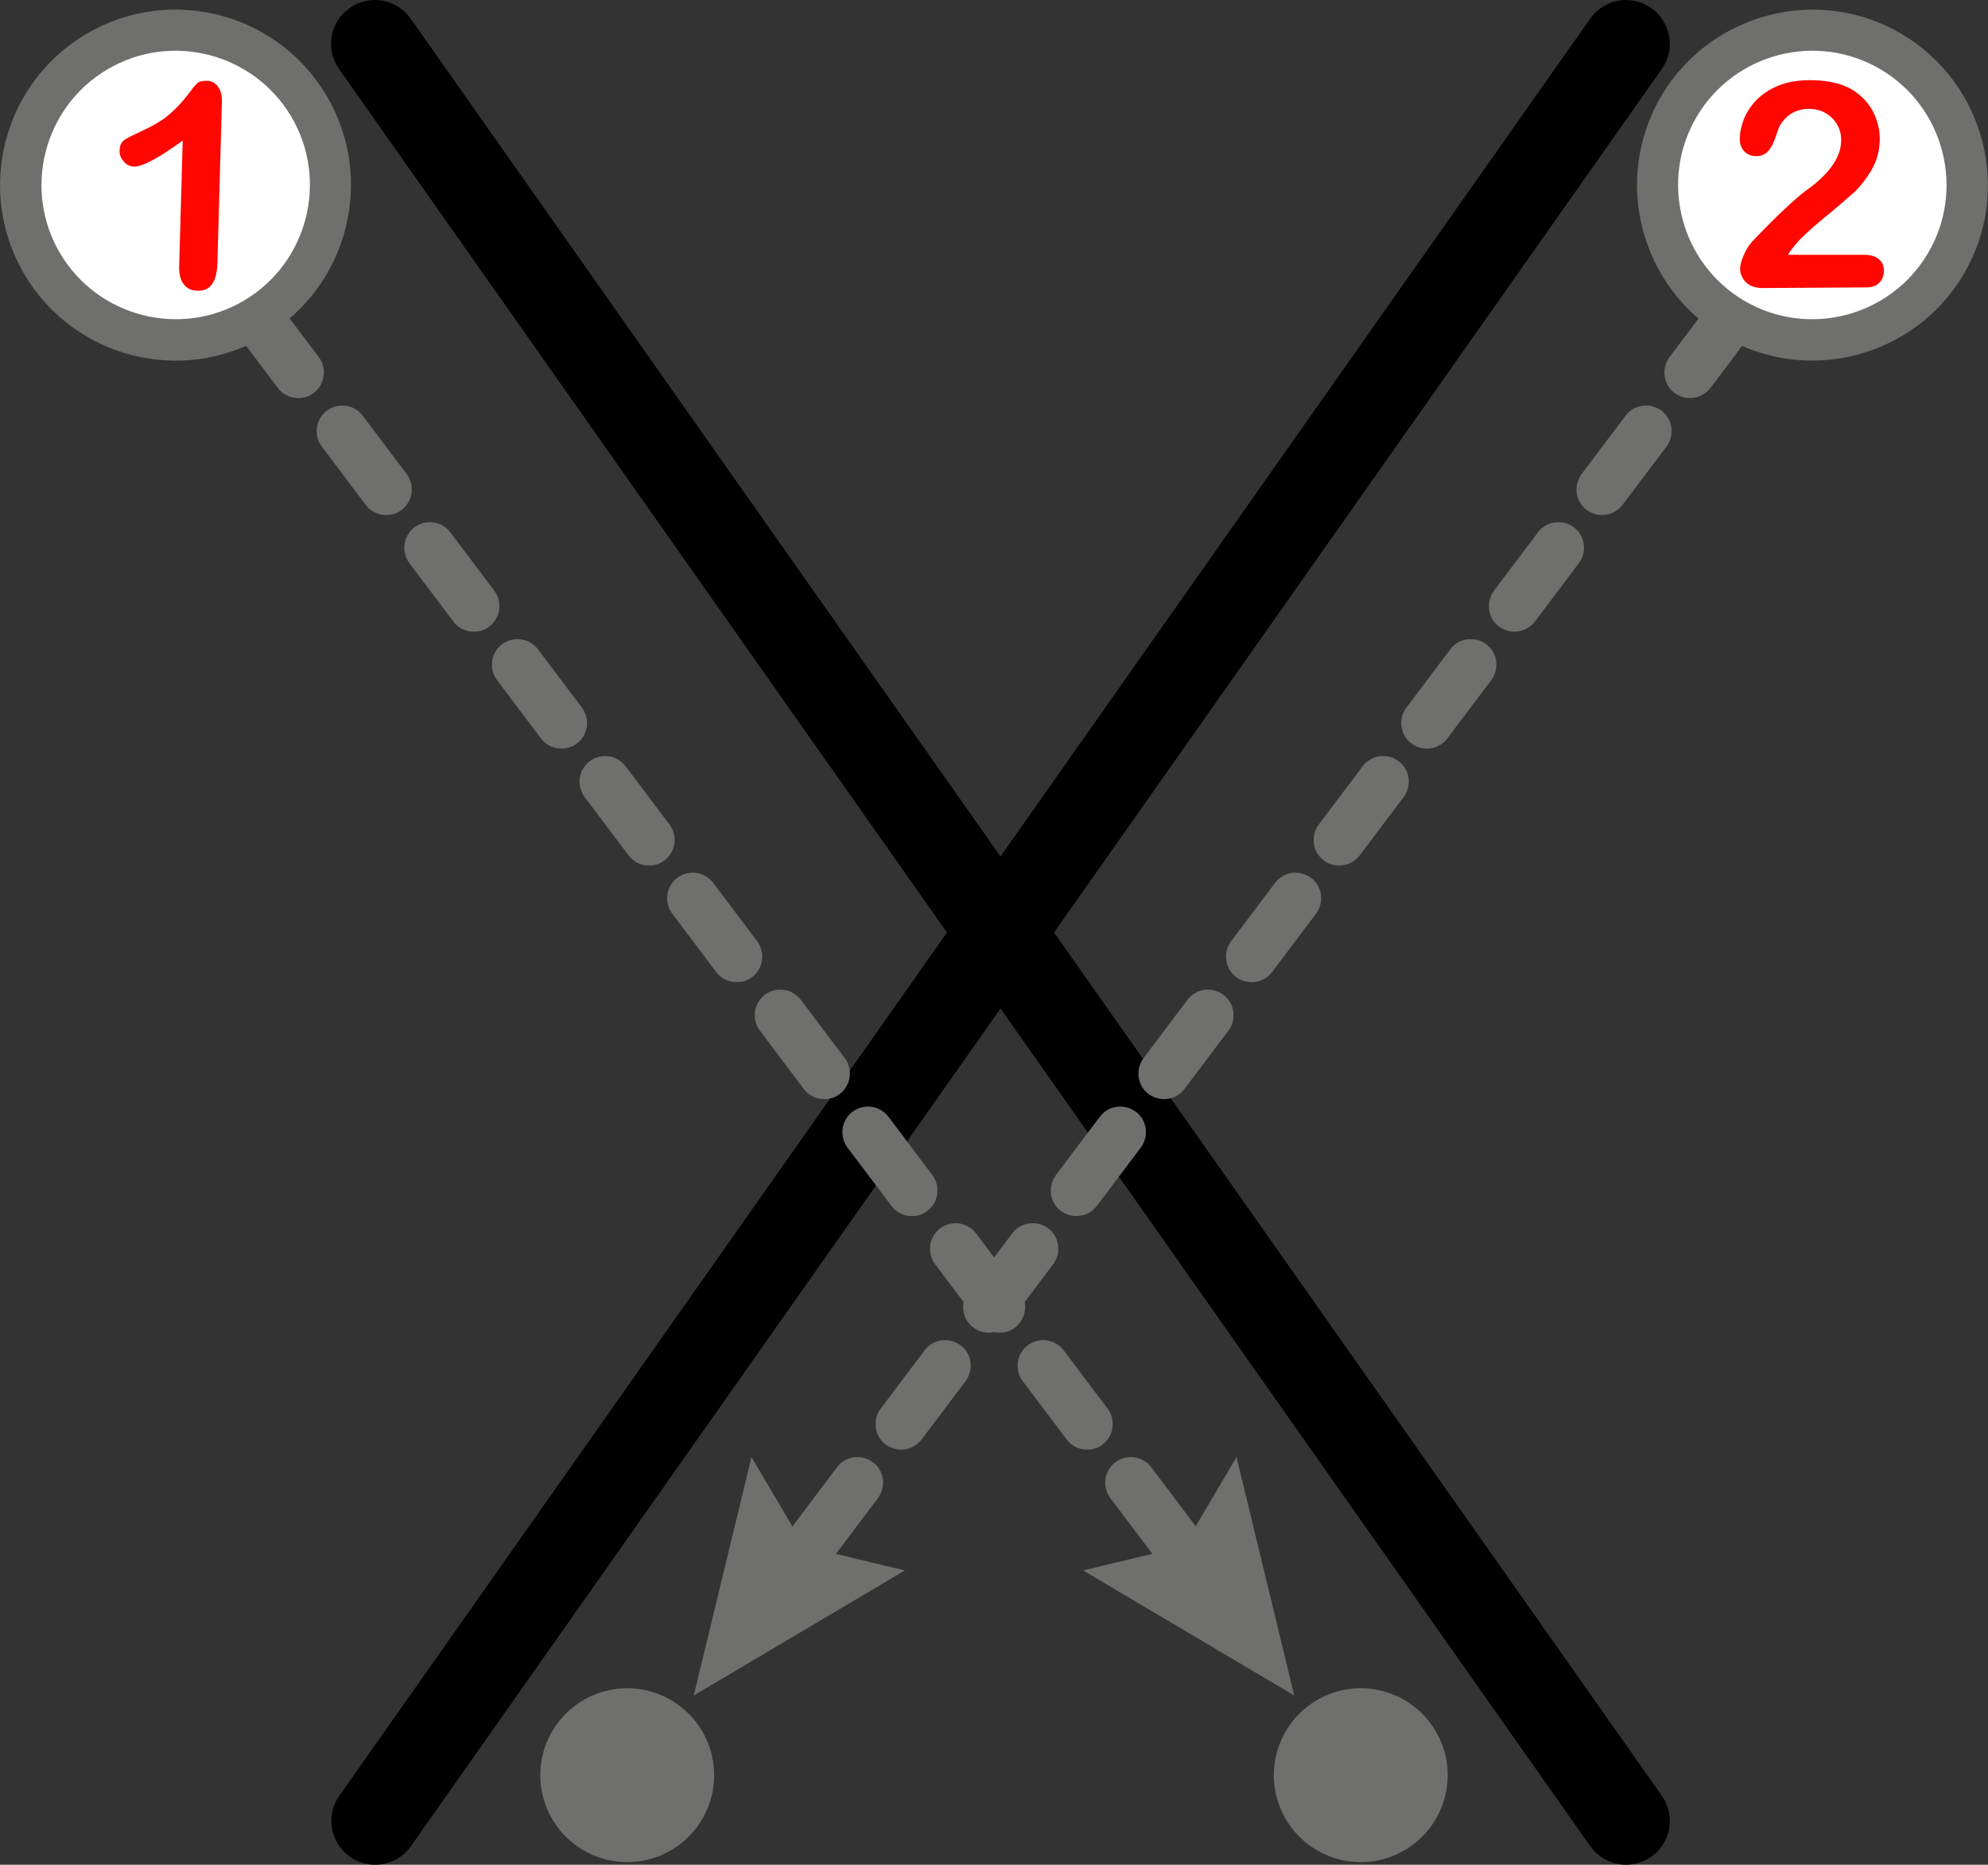 <?xml version="1.0" encoding="UTF-8"?>
<svg id="Layer_2" data-name="Layer 2" xmlns="http://www.w3.org/2000/svg" viewBox="0 0 66.48 62.35">
  <rect x="0" y="0" width="66.48" height="62.35" fill="#333333" stroke="none"/>
  <defs>
    <style>
      .cls-1, .cls-2, .cls-3, .cls-4 {
        stroke-width: 0px;
      }

      .cls-2 {
        fill: #6f6f6e;
      }

      .cls-3 {
        fill: #fff;
      }

      .cls-4 {
        fill: #ff0600;
      }
    </style>
  </defs>
  <g id="X">
    <g>
      <g>
        <path class="cls-1" d="M54.38,62.35c-.46,0-.91-.22-1.2-.62L11.34,2.31c-.47-.66-.31-1.58.35-2.04.66-.47,1.58-.31,2.04.35l41.84,59.42c.47.66.31,1.58-.35,2.04-.26.18-.55.27-.84.27Z"/>
        <path class="cls-1" d="M12.54,62.35c-.29,0-.59-.09-.84-.27-.66-.47-.82-1.38-.35-2.04L53.18.62c.47-.66,1.38-.82,2.04-.35.66.47.82,1.38.35,2.04L13.74,61.73c-.29.41-.74.62-1.2.62Z"/>
      </g>
      <g>
        <path class="cls-2" d="M39.28,52.38c-.26,0-.52-.12-.68-.34l-1.47-1.95c-.28-.38-.21-.91.17-1.2.38-.28.91-.21,1.2.17l1.47,1.95c.28.38.21.91-.17,1.2-.15.12-.33.17-.51.17ZM36.35,48.47c-.26,0-.52-.12-.68-.34l-1.47-1.95c-.28-.38-.21-.91.17-1.2.38-.28.91-.21,1.2.17l1.47,1.95c.28.38.21.91-.17,1.2-.15.12-.33.17-.51.17ZM33.42,44.56c-.26,0-.52-.12-.68-.34l-1.47-1.95c-.28-.38-.21-.91.17-1.2.38-.28.91-.21,1.2.17l1.47,1.95c.28.38.21.91-.17,1.2-.15.12-.33.17-.51.17ZM30.49,40.66c-.26,0-.52-.12-.68-.34l-1.47-1.95c-.28-.38-.21-.91.17-1.2.38-.28.91-.21,1.2.17l1.47,1.95c.28.38.21.91-.17,1.2-.15.12-.33.17-.51.17ZM27.56,36.75c-.26,0-.52-.12-.68-.34l-1.47-1.95c-.28-.38-.21-.91.17-1.2.38-.28.91-.21,1.2.17l1.47,1.95c.28.38.21.91-.17,1.2-.15.12-.33.17-.51.17ZM24.63,32.84c-.26,0-.52-.12-.68-.34l-1.47-1.95c-.28-.38-.21-.91.17-1.2.38-.28.91-.21,1.2.17l1.47,1.95c.28.38.21.91-.17,1.2-.15.12-.33.17-.51.17ZM21.7,28.94c-.26,0-.52-.12-.68-.34l-1.47-1.95c-.28-.38-.21-.91.17-1.2.38-.28.91-.21,1.2.17l1.47,1.95c.28.38.21.91-.17,1.2-.15.12-.33.17-.51.17ZM18.77,25.03c-.26,0-.52-.12-.68-.34l-1.47-1.95c-.28-.38-.21-.91.17-1.2.38-.28.91-.21,1.2.17l1.47,1.95c.28.38.21.91-.17,1.2-.15.12-.33.17-.51.17ZM15.84,21.12c-.26,0-.52-.12-.68-.34l-1.47-1.95c-.28-.38-.21-.91.17-1.2.38-.28.91-.21,1.2.17l1.47,1.95c.28.38.21.91-.17,1.2-.15.12-.33.17-.51.17ZM12.91,17.22c-.26,0-.52-.12-.68-.34l-1.47-1.95c-.28-.38-.21-.91.17-1.2.38-.28.91-.21,1.2.17l1.47,1.95c.28.38.21.91-.17,1.2-.15.12-.33.17-.51.17ZM9.97,13.31c-.26,0-.52-.12-.68-.34l-1.47-1.95c-.28-.38-.21-.91.17-1.2.38-.28.91-.21,1.2.17l1.47,1.95c.28.38.21.91-.17,1.2-.15.12-.33.17-.51.17Z"/>
        <g>
          <path class="cls-3" d="M1.41,8.83C-.05,6.36.77,3.19,3.23,1.73c2.46-1.46,5.64-.64,7.1,1.82,1.46,2.46.64,5.64-1.82,7.1-2.46,1.46-5.64.64-7.1-1.82Z"/>
          <path class="cls-2" d="M.82,9.18c1.65,2.79,5.26,3.71,8.04,2.06s3.71-5.26,2.06-8.04C9.27.41,5.67-.51,2.88,1.14S-.83,6.39.82,9.18c1.65,2.79-1.65-2.79,0,0ZM9.74,3.9c1.26,2.13.55,4.89-1.58,6.15-2.13,1.26-4.89.55-6.15-1.58-1.26-2.13-.55-4.89,1.58-6.15s4.89-.55,6.15,1.58c1.26,2.13-1.26-2.13,0,0Z"/>
        </g>
        <polygon class="cls-2" points="36.22 52.51 39.59 51.7 41.35 48.72 43.28 56.69 36.22 52.51"/>
        <path class="cls-4" d="M5.99,8.97l.12-4.27c-.81.59-1.36.88-1.63.87-.13,0-.25-.06-.34-.17-.1-.11-.15-.23-.14-.37,0-.16.06-.28.16-.35.1-.07.28-.16.54-.28.38-.17.69-.35.92-.54.23-.19.44-.41.62-.64.18-.24.3-.39.36-.44.05-.05.16-.08.3-.08.17,0,.3.07.39.2.1.13.14.31.13.53l-.15,5.37c-.02.63-.24.94-.67.92-.19,0-.34-.07-.45-.21-.11-.13-.16-.32-.16-.57Z"/>
        <path class="cls-2" d="M48.35,59.95c.33-1.57-.68-3.11-2.25-3.44-1.57-.33-3.11.68-3.44,2.25-.33,1.57.68,3.11,2.25,3.44,1.57.33,3.11-.68,3.44-2.25Z"/>
      </g>
      <g>
        <path class="cls-2" d="M27.2,52.38c-.18,0-.36-.06-.51-.17-.38-.28-.45-.82-.17-1.2l1.47-1.95c.28-.38.82-.45,1.2-.17.38.28.45.82.17,1.2l-1.47,1.95c-.17.22-.42.34-.68.34ZM30.13,48.47c-.18,0-.36-.06-.51-.17-.38-.28-.45-.82-.17-1.2l1.47-1.95c.28-.38.82-.45,1.2-.17.38.28.45.82.17,1.2l-1.47,1.95c-.17.22-.42.34-.68.34ZM33.06,44.56c-.18,0-.36-.06-.51-.17-.38-.28-.45-.82-.17-1.2l1.47-1.95c.28-.38.82-.45,1.2-.17.38.28.45.82.17,1.2l-1.47,1.95c-.17.22-.42.34-.68.34ZM35.99,40.66c-.18,0-.36-.06-.51-.17-.38-.28-.45-.82-.17-1.2l1.47-1.95c.28-.38.82-.45,1.2-.17.38.28.45.82.17,1.2l-1.47,1.95c-.17.22-.42.34-.68.34ZM38.92,36.75c-.18,0-.36-.06-.51-.17-.38-.28-.45-.82-.17-1.2l1.47-1.95c.28-.38.82-.45,1.2-.17.38.28.45.82.17,1.2l-1.47,1.95c-.17.22-.42.34-.68.34ZM41.85,32.84c-.18,0-.36-.06-.51-.17-.38-.28-.45-.82-.17-1.2l1.47-1.95c.28-.38.82-.45,1.2-.17.38.28.45.82.17,1.2l-1.47,1.95c-.17.22-.42.34-.68.34ZM44.78,28.94c-.18,0-.36-.06-.51-.17-.38-.28-.45-.82-.17-1.2l1.47-1.95c.28-.38.82-.45,1.2-.17.38.28.45.82.17,1.2l-1.47,1.95c-.17.22-.42.34-.68.34ZM47.71,25.03c-.18,0-.36-.06-.51-.17-.38-.28-.45-.82-.17-1.2l1.47-1.95c.28-.38.82-.45,1.2-.17.38.28.45.82.17,1.2l-1.47,1.95c-.17.22-.42.34-.68.34ZM50.64,21.12c-.18,0-.36-.06-.51-.17-.38-.28-.45-.82-.17-1.2l1.47-1.95c.28-.38.82-.45,1.2-.17.38.28.45.82.17,1.2l-1.47,1.95c-.17.22-.42.34-.68.34ZM53.57,17.22c-.18,0-.36-.06-.51-.17-.38-.28-.45-.82-.17-1.2l1.47-1.95c.28-.38.82-.45,1.2-.17.38.28.45.82.17,1.2l-1.47,1.95c-.17.22-.42.34-.68.34ZM56.51,13.31c-.18,0-.36-.06-.51-.17-.38-.28-.45-.82-.17-1.2l1.47-1.95c.28-.38.82-.45,1.2-.17.38.28.45.82.17,1.2l-1.47,1.95c-.17.22-.42.34-.68.34Z"/>
        <g>
          <path class="cls-3" d="M65.07,8.83c1.46-2.46.64-5.64-1.82-7.1-2.46-1.46-5.64-.64-7.1,1.82-1.46,2.46-.64,5.64,1.82,7.1,2.46,1.46,5.64.64,7.1-1.82Z"/>
          <path class="cls-2" d="M65.66,9.18c1.65-2.79.72-6.39-2.06-8.04s-6.39-.72-8.04,2.06c-1.65,2.79-.72,6.39,2.06,8.04s6.39.72,8.04-2.06c1.65-2.79-1.65,2.79,0,0ZM56.74,3.9c1.26-2.13,4.02-2.84,6.15-1.58s2.84,4.02,1.58,6.15c-1.26,2.13-4.02,2.84-6.15,1.58-2.13-1.26-2.84-4.02-1.58-6.15,1.26-2.13-1.26,2.13,0,0Z"/>
        </g>
        <polygon class="cls-2" points="30.26 52.51 26.89 51.7 25.13 48.72 23.2 56.69 30.26 52.51"/>
        <path class="cls-2" d="M18.13,59.95c-.33-1.57.68-3.11,2.25-3.44,1.57-.33,3.11.68,3.44,2.25.33,1.57-.68,3.11-2.25,3.44-1.57.33-3.11-.68-3.44-2.25Z"/>
        <path class="cls-4" d="M59.8,8.52h2.45c.24-.01.43.03.56.13.13.1.19.23.19.41,0,.15-.05.28-.15.39-.1.11-.25.16-.46.16l-3.45.02c-.23,0-.42-.06-.55-.19-.13-.13-.2-.28-.2-.46,0-.11.04-.26.12-.45.08-.19.18-.33.27-.44.41-.43.79-.81,1.12-1.12.33-.31.57-.51.71-.61.26-.18.47-.37.64-.55.17-.18.3-.37.39-.56.09-.19.13-.38.13-.57,0-.2-.05-.38-.15-.54s-.23-.28-.39-.37c-.16-.09-.34-.13-.54-.13-.41,0-.73.18-.96.54-.03.05-.08.18-.15.39-.07.21-.15.37-.25.48-.09.11-.23.17-.4.17-.16,0-.29-.05-.39-.15-.1-.1-.16-.24-.16-.42,0-.22.05-.44.14-.68.1-.23.24-.45.43-.64.19-.19.43-.35.73-.47.29-.12.64-.18,1.04-.18.48,0,.89.07,1.23.22.22.1.41.24.58.41.17.17.3.38.39.61.09.23.14.47.14.71,0,.39-.09.74-.28,1.06-.19.32-.39.57-.59.75-.2.18-.53.47-1,.85-.47.39-.79.69-.96.9-.07.08-.15.19-.23.31Z"/>
      </g>
    </g>
  </g>
</svg>